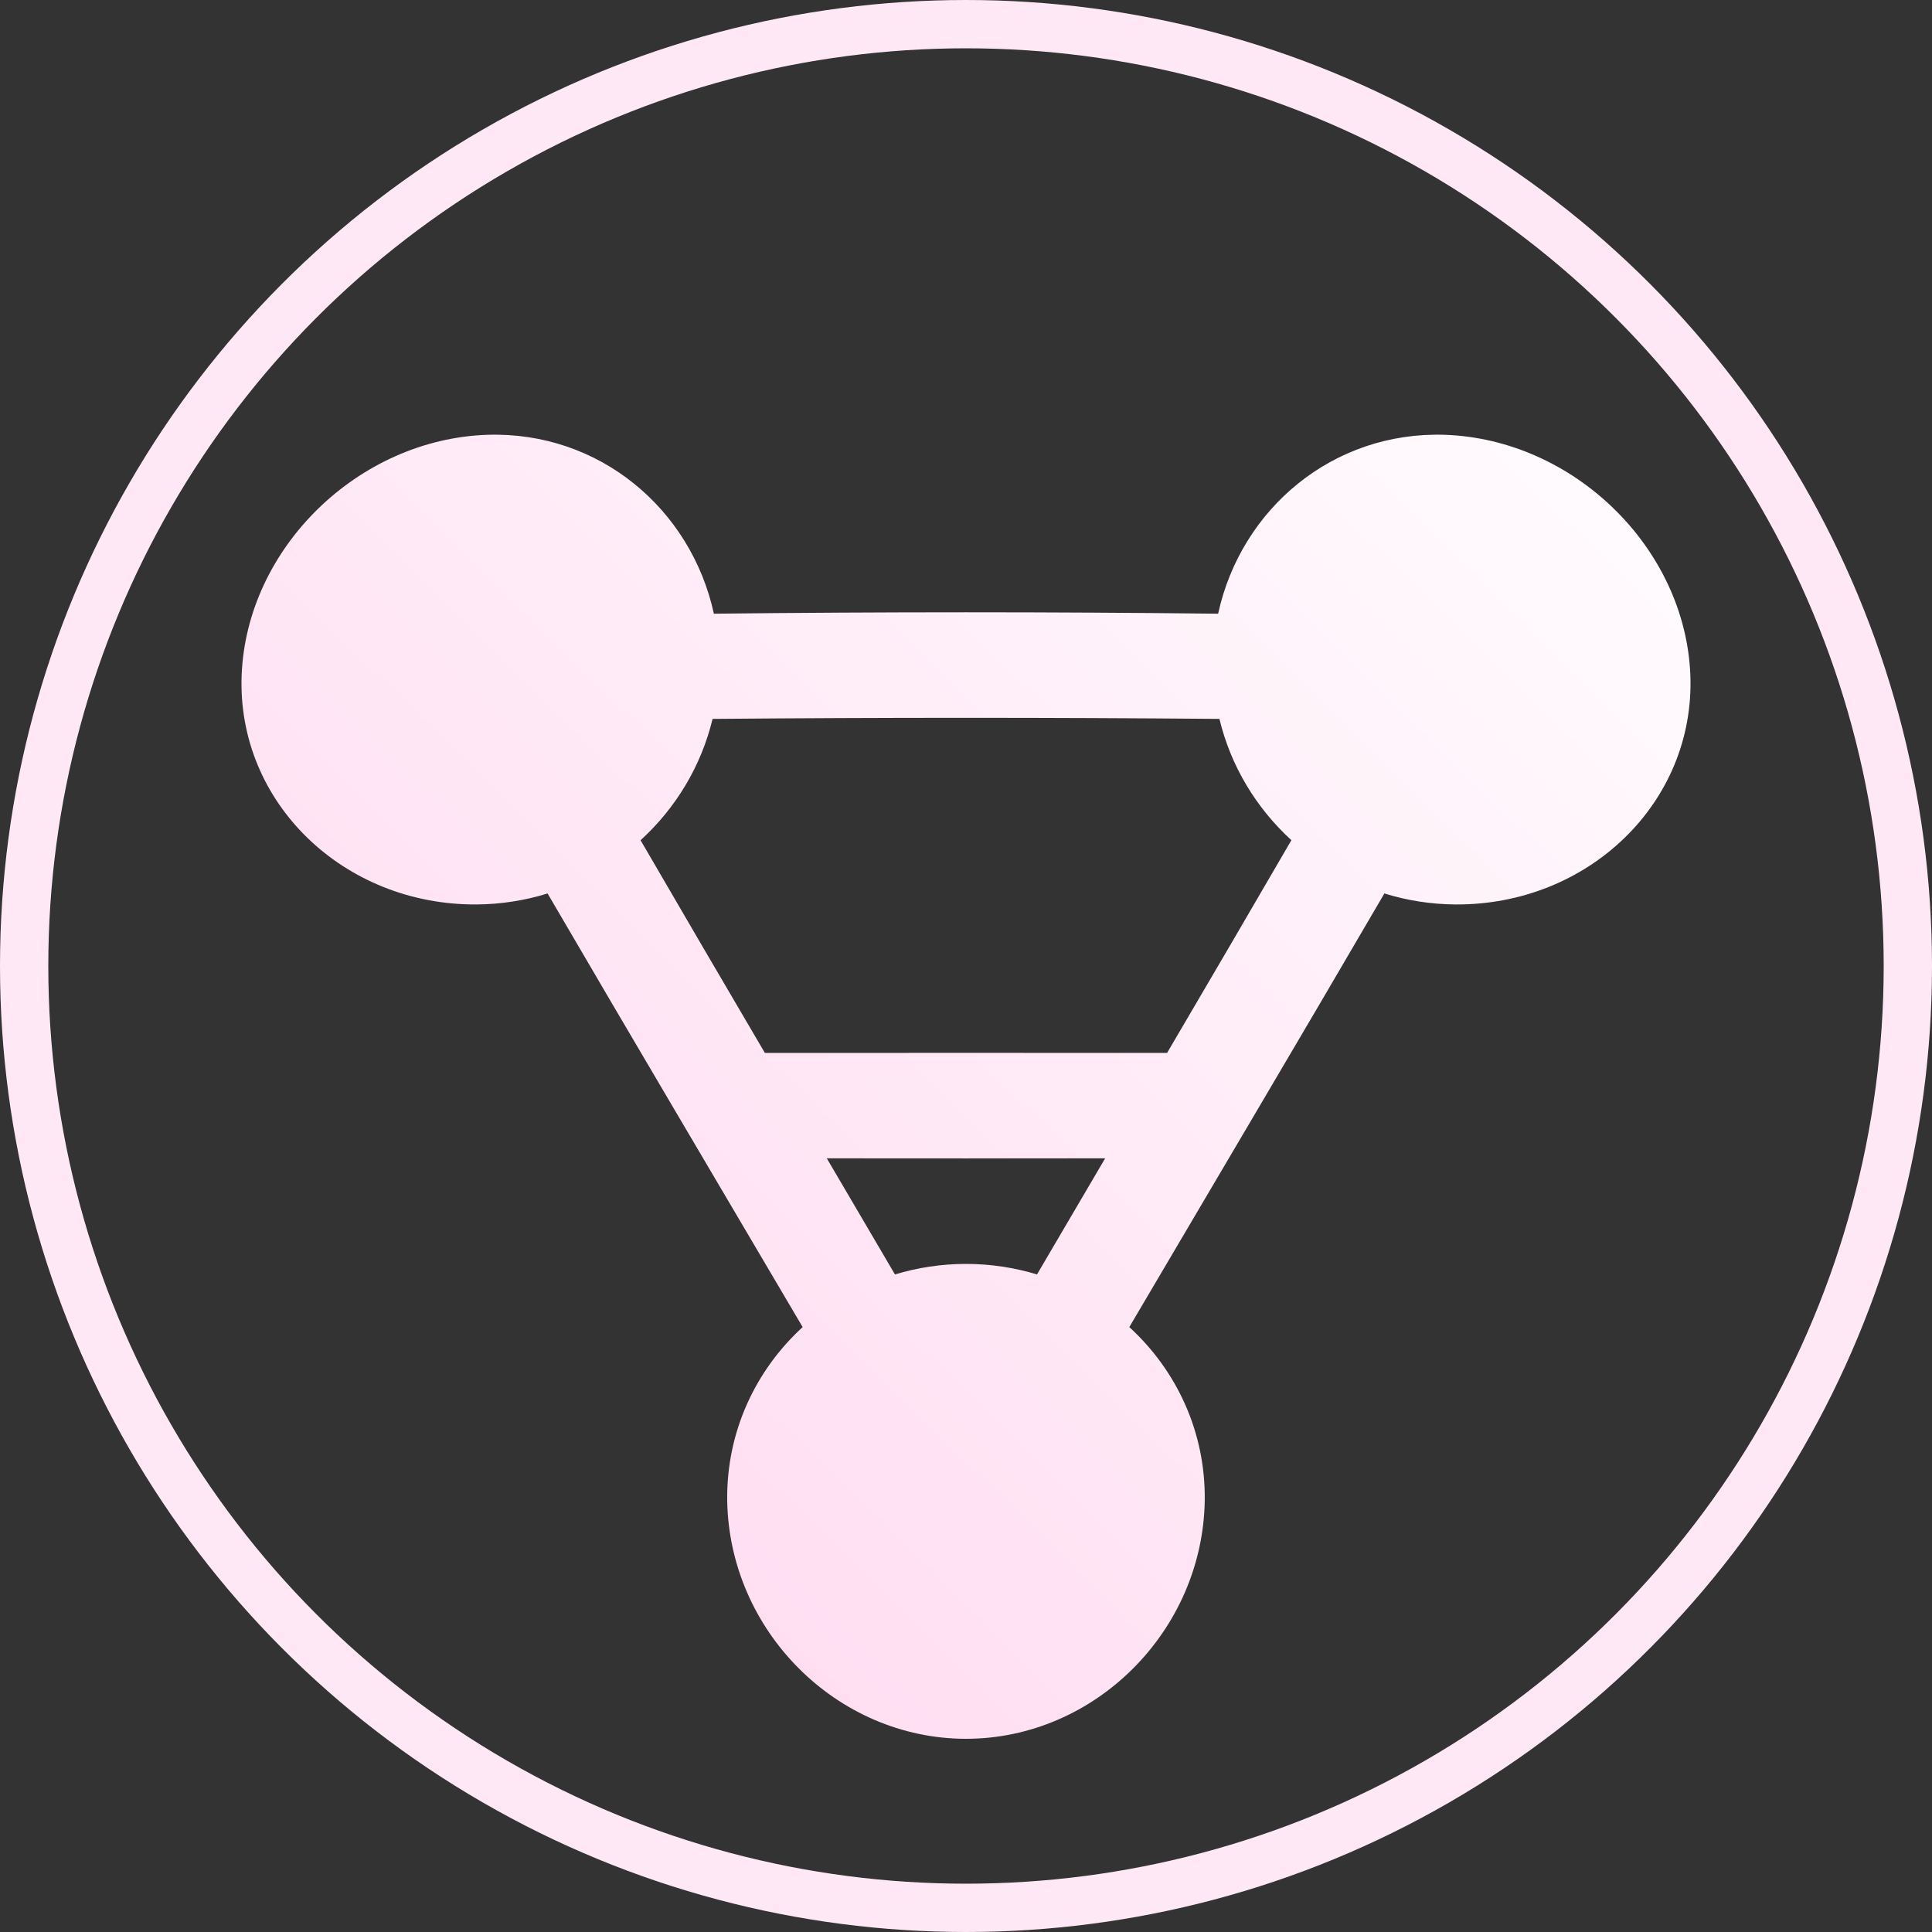 <svg width="40" height="40" viewBox="0 0 40 40" fill="none" xmlns="http://www.w3.org/2000/svg">
<rect x="0" y="0" width="40" height="40" fill="#333333" stroke="none"/>
<circle cx="20" cy="20" r="19.5" stroke="#FFE8F6"/>
<path d="M29.906 9.002C27.598 8.93 25.695 10.53 25.22 12.706C21.74 12.667 18.26 12.667 14.78 12.706C14.305 10.53 12.402 8.93 10.094 9.002C7.418 9.09 5.104 11.345 5.003 13.981C4.904 16.617 7.115 18.741 9.865 18.726C10.377 18.722 10.871 18.643 11.337 18.498C13.069 21.467 14.848 24.468 16.618 27.476C15.642 28.37 15.039 29.644 15.056 31.061C15.095 33.761 17.323 35.999 20 36C22.676 35.999 24.904 33.761 24.943 31.061C24.96 29.644 24.358 28.37 23.381 27.476C25.151 24.468 26.931 21.467 28.662 18.498C29.128 18.643 29.623 18.722 30.135 18.726C32.885 18.741 35.096 16.617 34.997 13.981C34.896 11.345 32.582 9.09 29.906 9.002ZM20 26.168C19.488 26.168 18.994 26.245 18.529 26.386C18.059 25.584 17.588 24.783 17.118 23.982C19.039 23.984 20.96 23.984 22.881 23.982C22.411 24.783 21.94 25.584 21.47 26.386C21.005 26.245 20.511 26.168 20 26.168ZM24.163 21.8C21.388 21.798 18.612 21.798 15.836 21.8C14.971 20.327 14.111 18.858 13.262 17.396C13.989 16.733 14.518 15.863 14.753 14.884C18.251 14.854 21.749 14.854 25.247 14.884C25.482 15.863 26.011 16.732 26.737 17.395C25.888 18.858 25.028 20.327 24.163 21.8Z" fill="url(#paint0_linear)"/>
<defs>
<linearGradient id="paint0_linear" x1="3.694" y1="33.691" x2="33.224" y2="3.697" gradientUnits="userSpaceOnUse">
<stop stop-color="#FFD6EF"/>
<stop offset="1" stop-color="white"/>
</linearGradient>
</defs>
</svg>

